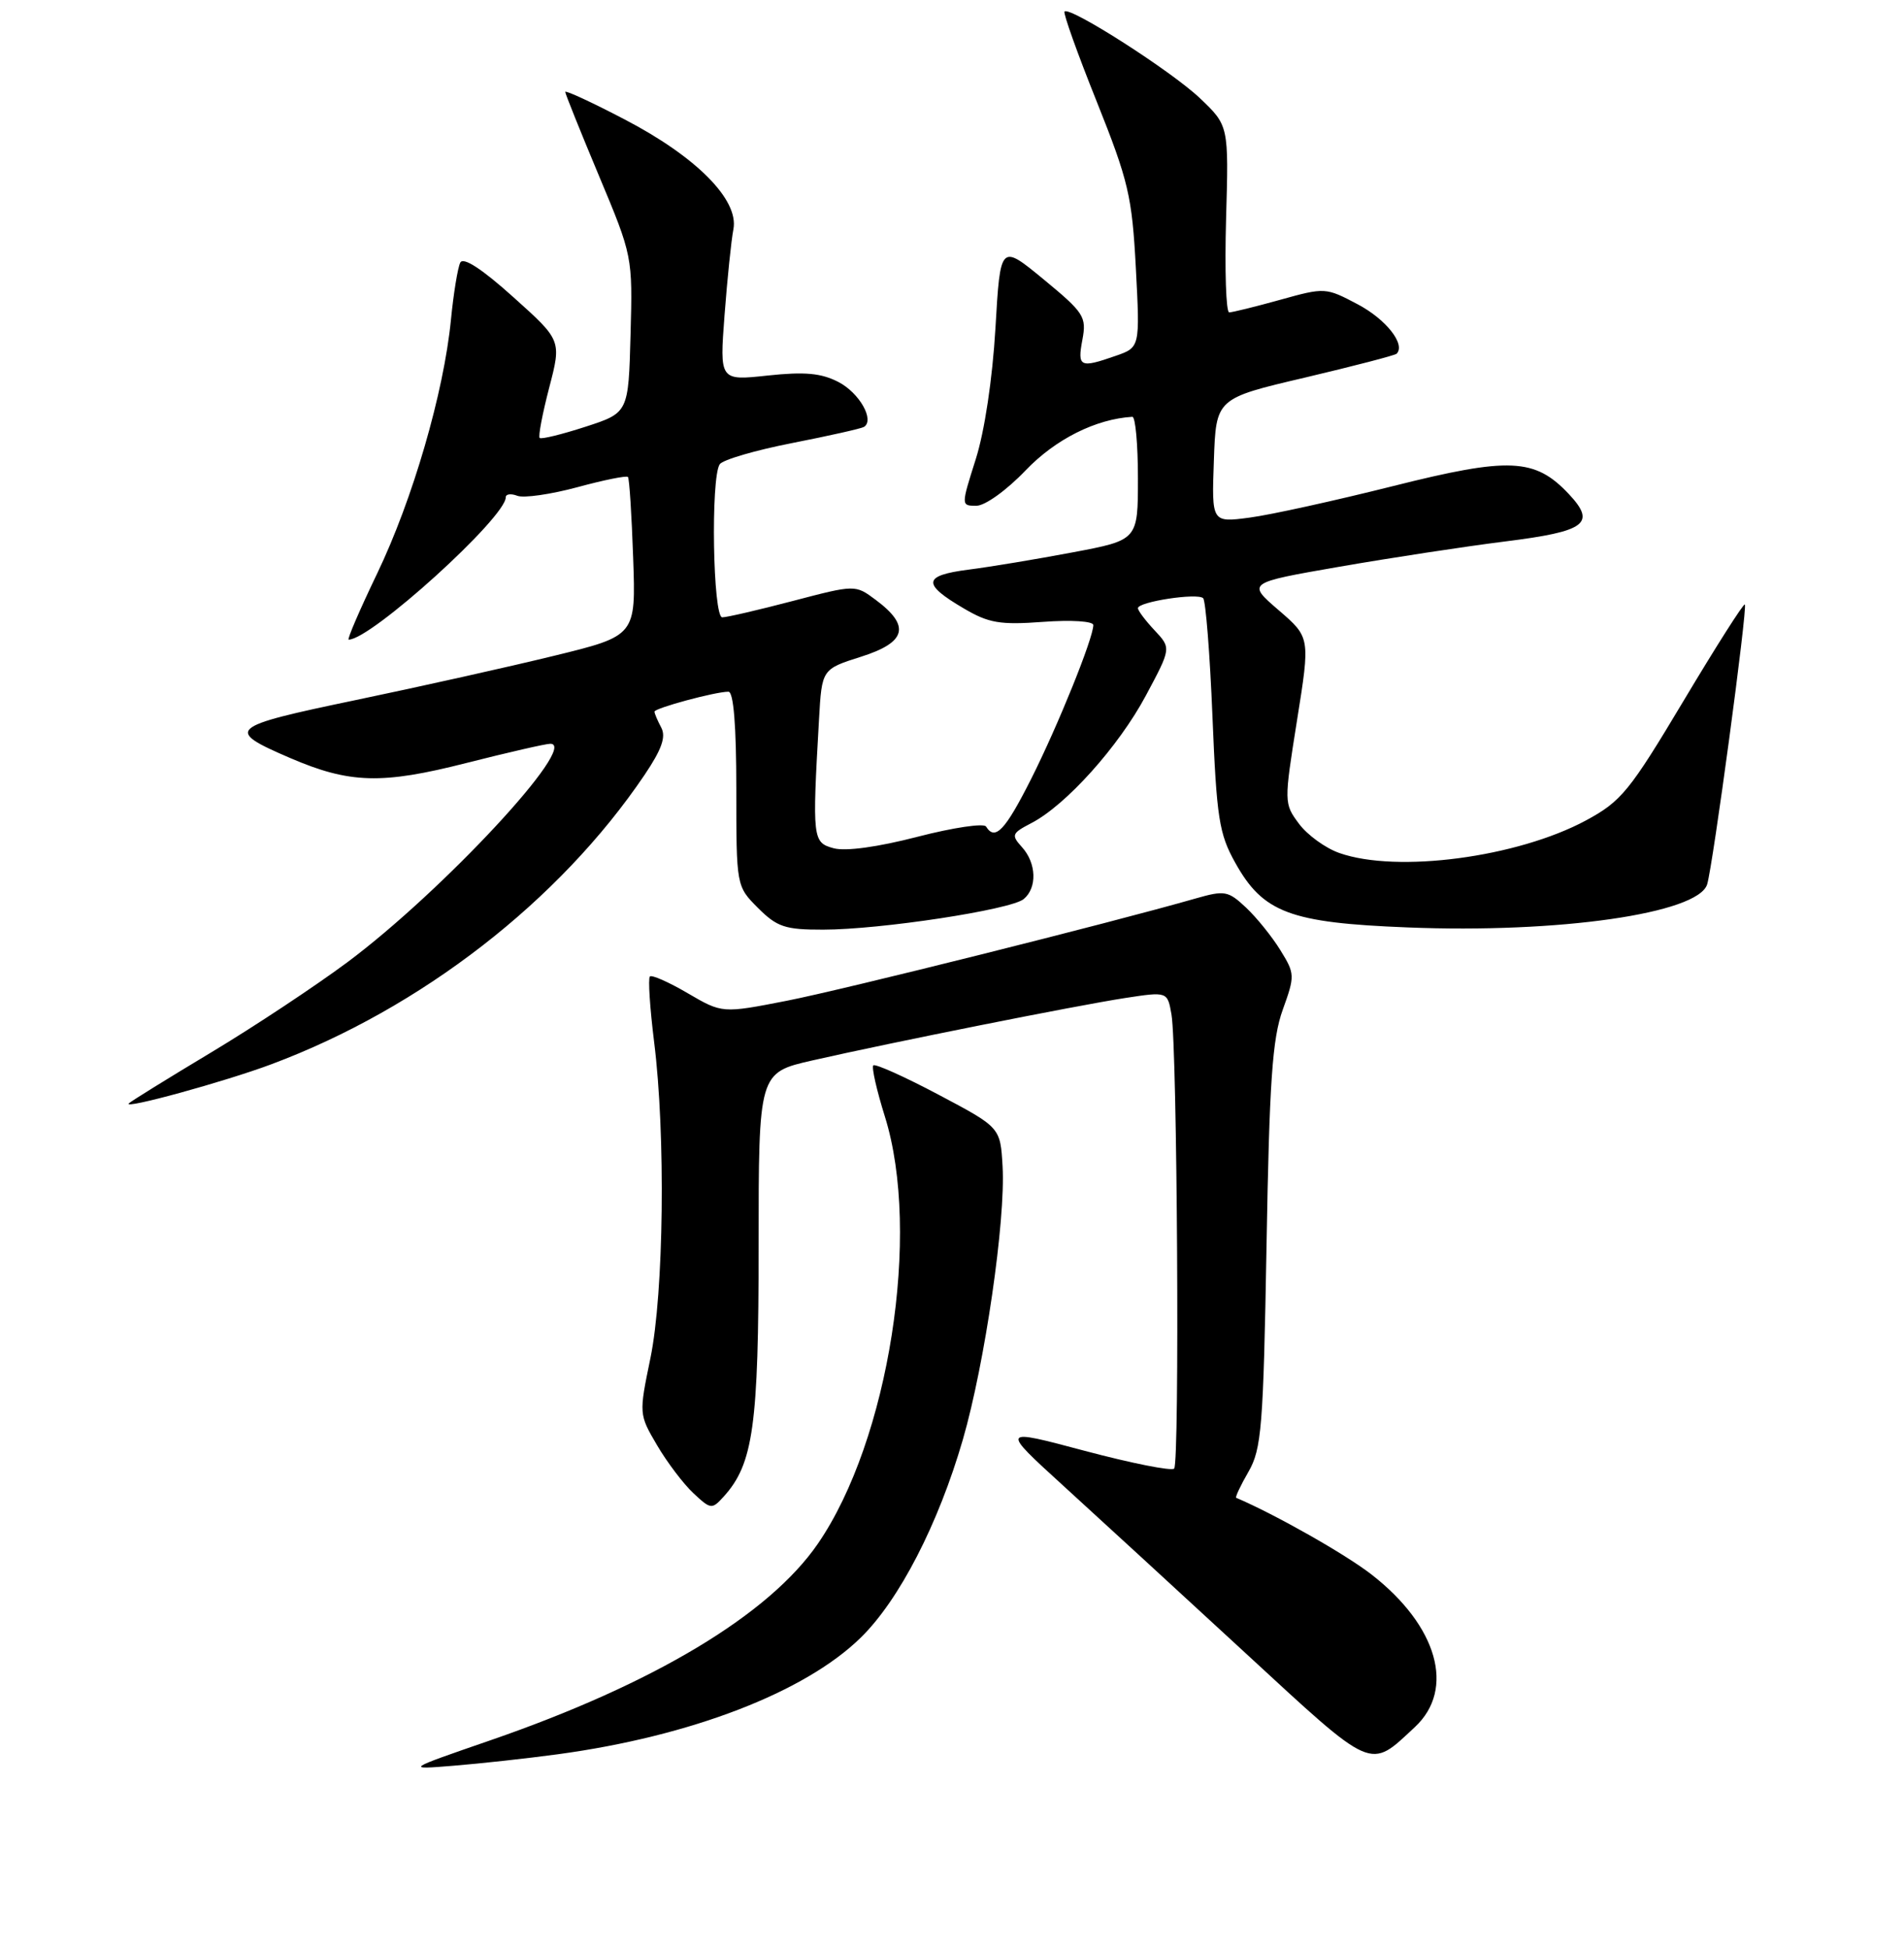 <?xml version="1.0" encoding="UTF-8" standalone="no"?>
<!DOCTYPE svg PUBLIC "-//W3C//DTD SVG 1.1//EN" "http://www.w3.org/Graphics/SVG/1.1/DTD/svg11.dtd" >
<svg xmlns="http://www.w3.org/2000/svg" xmlns:xlink="http://www.w3.org/1999/xlink" version="1.1" viewBox="0 0 256 262">
 <g >
 <path fill="currentColor"
d=" M 75.00 235.86 C 92.88 233.44 108.22 227.53 115.72 220.19 C 120.90 215.13 126.17 204.90 129.46 193.55 C 132.42 183.33 135.22 164.06 134.80 156.81 C 134.50 151.58 134.50 151.58 126.19 147.18 C 121.62 144.76 117.68 142.99 117.42 143.24 C 117.17 143.50 117.87 146.58 118.97 150.10 C 123.89 165.80 119.52 193.66 109.96 207.56 C 103.40 217.10 87.93 226.38 66.00 233.96 C 54.50 237.93 54.50 237.93 61.00 237.40 C 64.58 237.11 70.88 236.42 75.00 235.86 Z  M 190.25 232.19 C 195.70 227.10 193.29 218.61 184.43 211.71 C 180.96 209.00 171.46 203.61 166.21 201.38 C 166.05 201.31 166.79 199.73 167.86 197.88 C 169.62 194.82 169.86 191.91 170.29 167.50 C 170.67 145.40 171.07 139.64 172.47 135.76 C 174.12 131.18 174.11 130.92 172.15 127.75 C 171.04 125.94 168.96 123.37 167.54 122.03 C 165.12 119.76 164.67 119.68 160.72 120.81 C 149.33 124.08 113.49 133.04 105.80 134.55 C 97.11 136.25 97.11 136.25 92.47 133.54 C 89.93 132.05 87.63 131.03 87.38 131.29 C 87.12 131.55 87.38 135.51 87.95 140.10 C 89.51 152.55 89.26 173.83 87.45 182.61 C 85.90 190.12 85.90 190.15 88.35 194.32 C 89.70 196.62 91.90 199.52 93.24 200.77 C 95.57 202.95 95.72 202.96 97.30 201.22 C 101.29 196.82 102.00 191.69 102.00 167.48 C 102.00 144.22 102.00 144.22 109.25 142.57 C 119.94 140.14 144.64 135.21 151.23 134.19 C 156.97 133.31 156.97 133.31 157.51 136.40 C 158.29 140.88 158.62 196.69 157.87 197.45 C 157.52 197.81 152.12 196.73 145.87 195.07 C 134.50 192.04 134.50 192.04 142.98 199.77 C 147.64 204.02 158.63 214.11 167.40 222.20 C 184.88 238.32 184.06 237.96 190.25 232.19 Z  M 36.51 143.08 C 56.61 135.56 75.21 121.14 86.66 104.19 C 88.97 100.76 89.57 99.07 88.91 97.83 C 88.41 96.89 88.00 95.93 88.00 95.68 C 88.00 95.21 96.17 93.00 97.94 93.00 C 98.63 93.00 99.00 97.55 99.00 106.08 C 99.00 119.15 99.00 119.15 101.92 122.08 C 104.49 124.64 105.56 125.00 110.67 124.99 C 118.36 124.99 135.93 122.31 137.64 120.88 C 139.47 119.37 139.36 116.05 137.41 113.90 C 135.94 112.27 136.03 112.04 138.66 110.67 C 143.31 108.27 150.41 100.36 154.06 93.53 C 157.48 87.14 157.48 87.14 155.24 84.75 C 154.01 83.44 153.00 82.10 153.00 81.77 C 153.00 80.91 161.02 79.68 161.77 80.43 C 162.11 80.78 162.68 87.94 163.02 96.35 C 163.58 110.00 163.91 112.11 166.08 115.99 C 169.82 122.71 173.44 124.07 189.22 124.69 C 209.59 125.51 228.29 122.82 229.53 118.91 C 230.30 116.47 234.99 81.66 234.60 81.27 C 234.43 81.10 230.72 86.93 226.36 94.23 C 219.10 106.38 217.99 107.74 213.25 110.30 C 204.03 115.27 187.86 117.42 180.09 114.69 C 178.22 114.04 175.77 112.26 174.65 110.75 C 172.63 108.03 172.63 107.91 174.39 96.85 C 176.17 85.70 176.17 85.70 171.91 82.03 C 167.65 78.36 167.65 78.36 180.07 76.20 C 186.91 75.01 196.94 73.48 202.36 72.80 C 213.24 71.44 214.65 70.39 210.94 66.43 C 206.38 61.58 202.95 61.42 187.28 65.36 C 179.51 67.31 170.85 69.22 168.03 69.59 C 162.91 70.27 162.91 70.27 163.21 61.92 C 163.50 53.57 163.50 53.57 175.44 50.77 C 182.00 49.22 187.55 47.78 187.78 47.56 C 189.02 46.31 186.38 42.95 182.58 40.93 C 178.25 38.64 178.15 38.63 172.12 40.31 C 168.77 41.24 165.69 42.00 165.27 42.00 C 164.84 42.00 164.66 36.35 164.85 29.44 C 165.21 16.89 165.21 16.89 161.32 13.19 C 157.51 9.57 143.86 0.83 143.13 1.55 C 142.92 1.75 144.87 7.20 147.46 13.66 C 151.73 24.34 152.21 26.38 152.72 36.06 C 153.28 46.71 153.28 46.71 149.99 47.85 C 145.21 49.52 144.84 49.35 145.53 45.69 C 146.11 42.59 145.77 42.06 140.33 37.57 C 134.50 32.77 134.50 32.77 133.84 44.13 C 133.44 50.94 132.38 58.01 131.19 61.75 C 129.21 68.00 129.21 68.00 131.28 68.00 C 132.44 68.00 135.34 65.92 137.89 63.25 C 141.91 59.05 147.33 56.33 152.25 56.04 C 152.66 56.02 153.00 59.74 153.00 64.31 C 153.00 72.61 153.00 72.61 144.25 74.26 C 139.44 75.17 133.12 76.22 130.21 76.59 C 124.08 77.38 123.95 78.50 129.58 81.80 C 132.94 83.78 134.46 84.04 140.25 83.61 C 144.05 83.33 147.00 83.52 147.00 84.04 C 147.00 85.80 142.25 97.56 138.63 104.75 C 135.15 111.65 133.79 113.09 132.58 111.13 C 132.29 110.65 128.14 111.27 123.38 112.50 C 118.02 113.89 113.71 114.48 112.10 114.05 C 109.25 113.28 109.20 112.84 110.12 96.73 C 110.50 89.97 110.50 89.97 115.79 88.29 C 121.88 86.36 122.45 84.15 117.74 80.65 C 114.99 78.60 114.99 78.60 106.60 80.80 C 101.99 82.01 97.72 83.00 97.11 83.00 C 95.85 83.00 95.54 64.23 96.77 62.42 C 97.17 61.82 101.55 60.54 106.50 59.57 C 111.45 58.60 115.80 57.62 116.16 57.40 C 117.63 56.49 115.55 52.82 112.73 51.36 C 110.41 50.16 108.20 49.96 103.23 50.49 C 96.75 51.19 96.75 51.19 97.42 42.34 C 97.79 37.48 98.32 32.30 98.61 30.82 C 99.37 26.87 93.62 21.07 83.97 16.05 C 79.59 13.76 76.00 12.10 76.00 12.36 C 76.00 12.61 78.04 17.68 80.53 23.63 C 85.05 34.42 85.06 34.48 84.78 44.97 C 84.50 55.50 84.50 55.50 78.71 57.38 C 75.53 58.41 72.76 59.09 72.56 58.88 C 72.35 58.67 72.93 55.63 73.84 52.13 C 75.50 45.76 75.50 45.76 69.01 39.94 C 64.81 36.16 62.30 34.53 61.89 35.30 C 61.55 35.96 60.98 39.42 60.63 43.00 C 59.67 52.78 55.49 67.16 50.71 77.11 C 48.36 82.00 46.64 86.00 46.88 86.00 C 49.89 86.00 68.00 69.58 68.00 66.86 C 68.00 66.42 68.70 66.33 69.56 66.66 C 70.42 66.99 74.04 66.47 77.61 65.51 C 81.17 64.54 84.24 63.92 84.43 64.13 C 84.62 64.33 84.93 69.22 85.13 74.99 C 85.50 85.48 85.50 85.48 74.50 88.17 C 68.45 89.65 56.43 92.33 47.80 94.13 C 30.64 97.71 30.18 98.11 39.00 101.91 C 47.02 105.36 51.33 105.48 62.68 102.59 C 68.28 101.17 73.37 100.00 73.99 100.00 C 77.93 100.00 59.52 119.82 46.71 129.37 C 42.42 132.56 34.17 138.03 28.37 141.51 C 22.57 144.99 17.60 148.07 17.32 148.35 C 16.46 149.21 30.24 145.43 36.51 143.08 Z "/>
</g>
</svg>